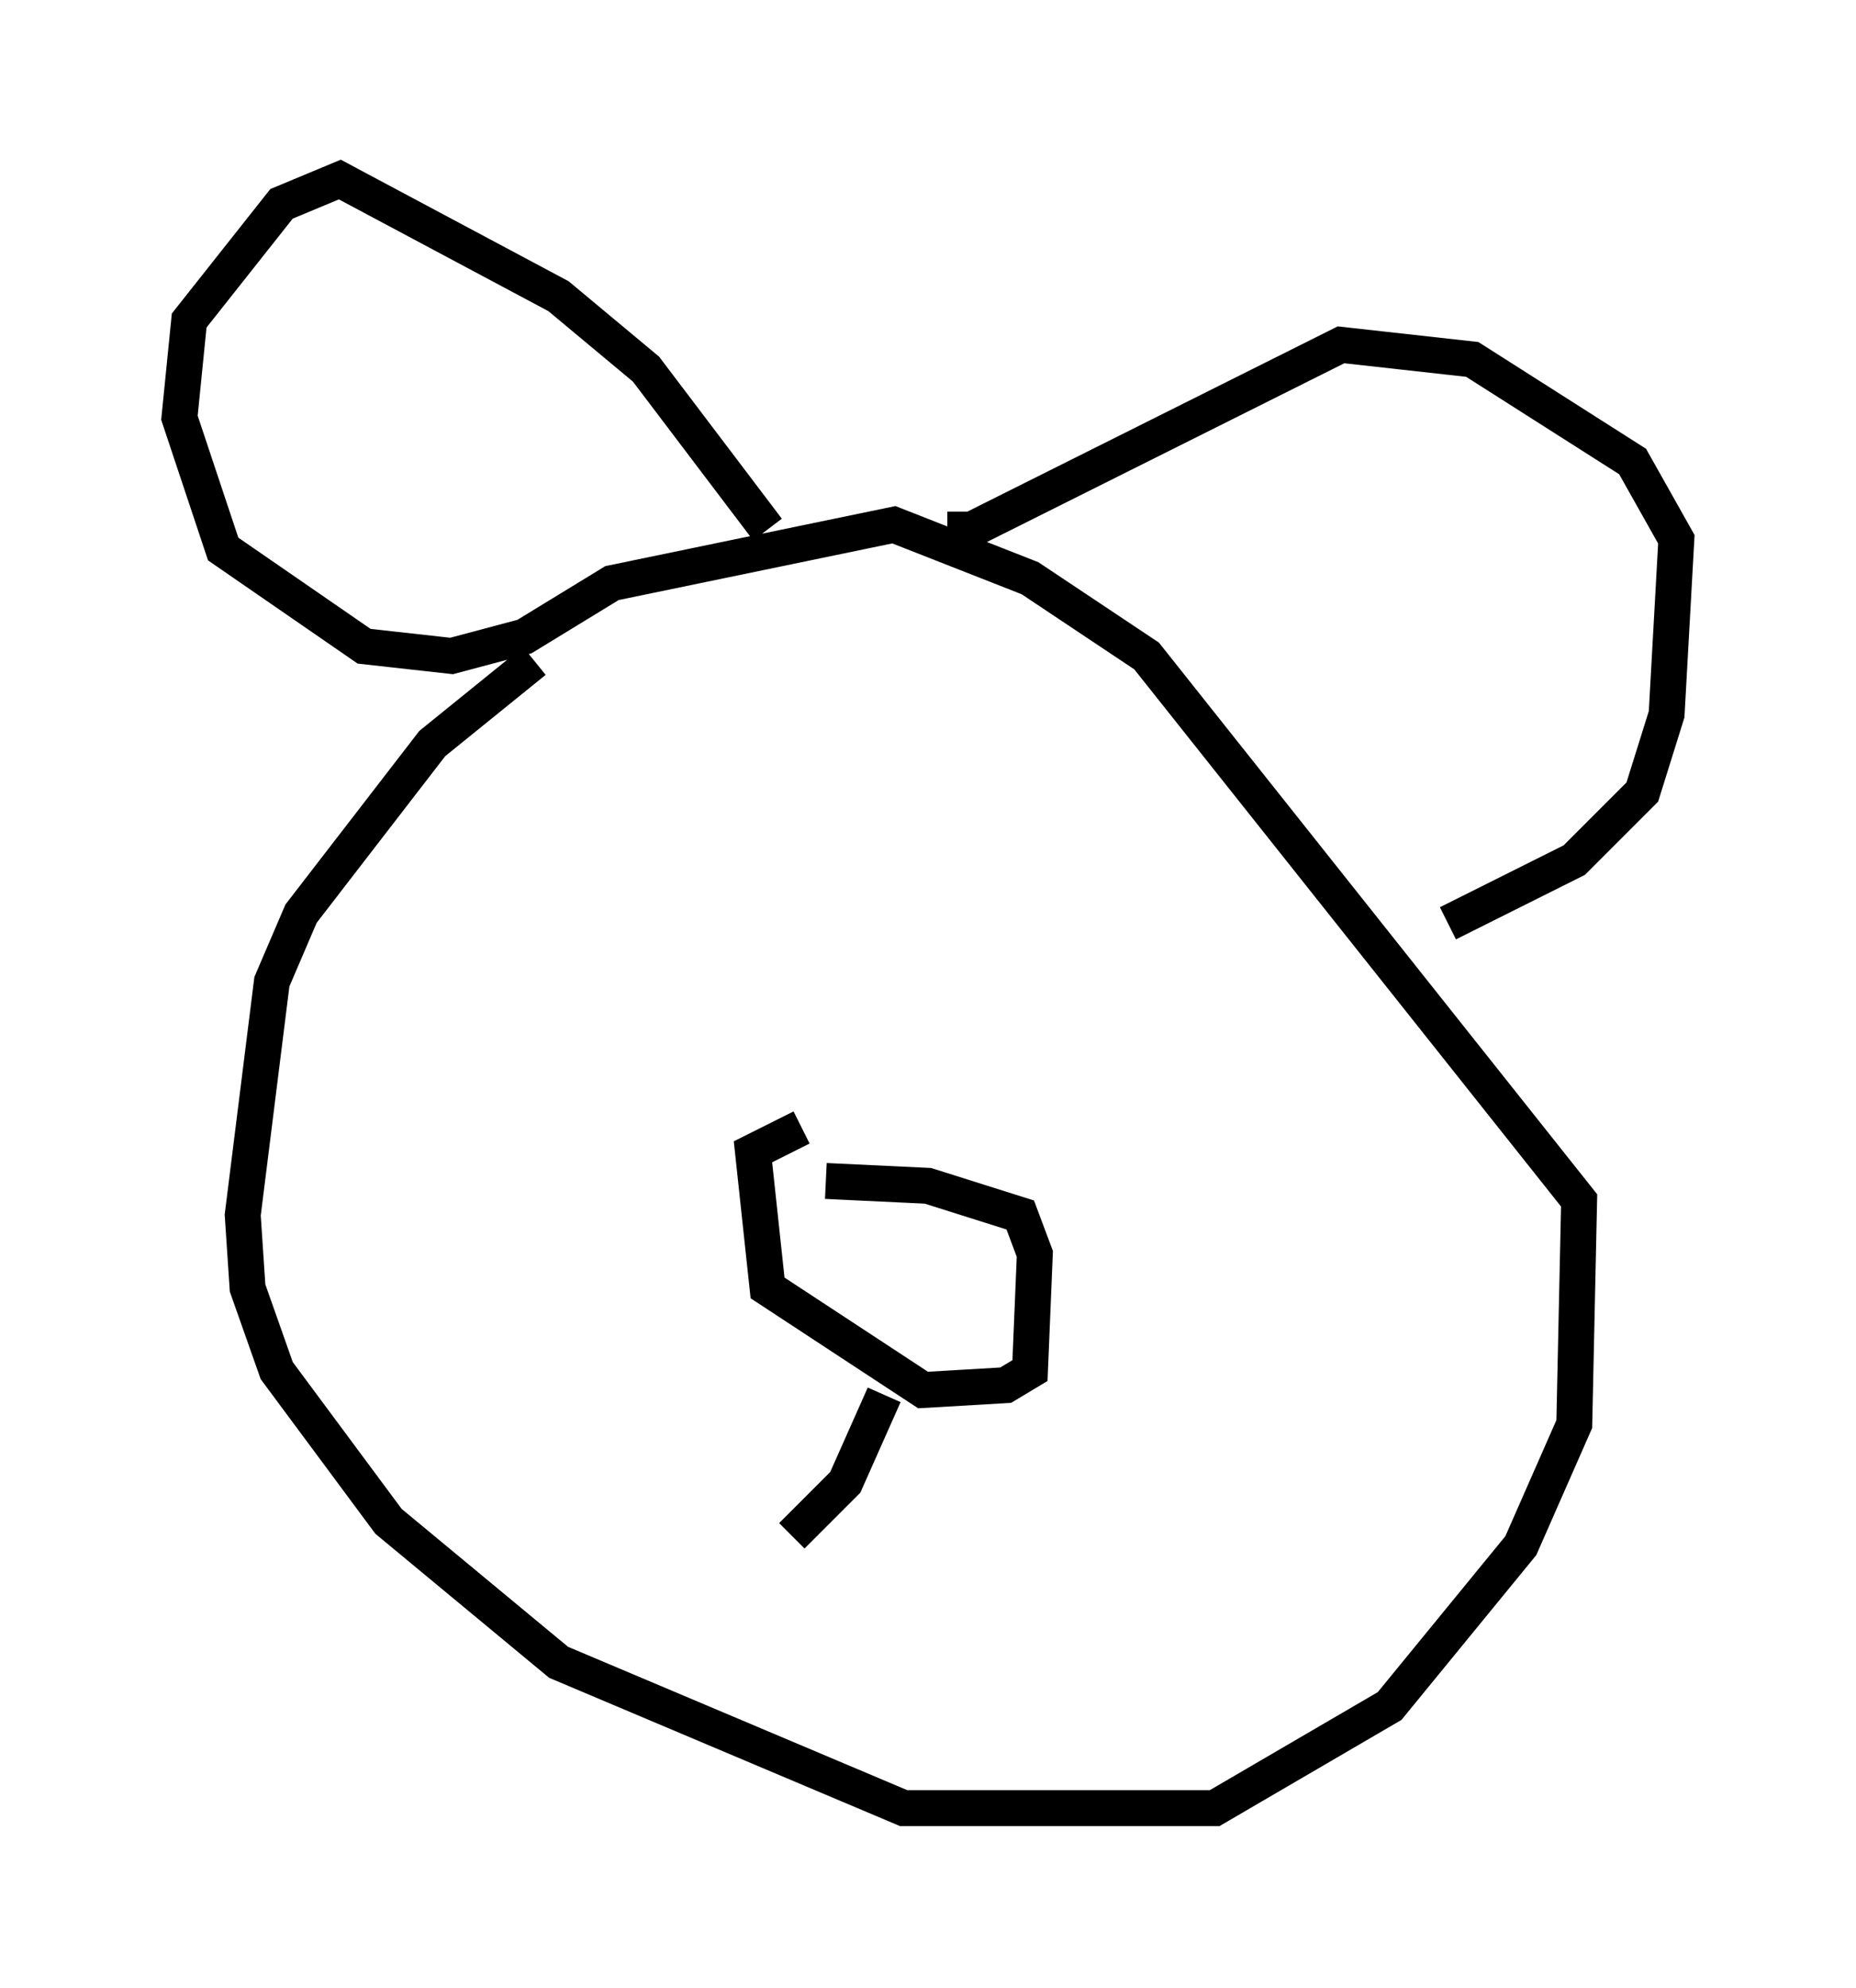 <?xml version="1.0" encoding="utf-8" ?>
<svg baseProfile="full" height="55.331" version="1.1" width="51.677" xmlns="http://www.w3.org/2000/svg" xmlns:ev="http://www.w3.org/2001/xml-events" xmlns:xlink="http://www.w3.org/1999/xlink"><defs /><rect fill="white" height="55.331" width="51.677" x="0" y="0" /><path d="M19.479, 16.231 m-4.601, 2.165 l-2.842, 2.3 -3.654, 4.736 l-0.812, 1.894 -0.812, 6.495 l0.135, 2.03 0.812, 2.3 l3.112, 4.195 4.736, 3.924 l9.607, 4.059 8.66, 0.0 l4.871, -2.842 3.654, -4.465 l1.488, -3.383 0.135, -6.225 l-12.043, -15.155 -3.248, -2.165 l-3.789, -1.488 -7.848, 1.624 l-2.436, 1.488 -2.03, 0.541 l-2.436, -0.271 -3.924, -2.706 l-1.218, -3.654 0.271, -2.706 l2.571, -3.248 1.624, -0.677 l6.089, 3.248 2.436, 2.03 l3.383, 4.465 m5.007, 0.0 l0.677, 0.0 10.284, -5.142 l3.654, 0.406 4.465, 2.842 l1.218, 2.165 -0.271, 4.871 l-0.677, 2.165 -1.894, 1.894 l-3.518, 1.759 m-17.321, 7.172 l2.842, 0.135 2.571, 0.812 l0.406, 1.083 -0.135, 3.248 l-0.677, 0.406 -2.3, 0.135 l-4.33, -2.842 -0.406, -3.789 l1.353, -0.677 m2.3, 7.442 l-1.083, 2.436 -1.488, 1.488 " fill="none" stroke="black" stroke-width="1" /></svg>